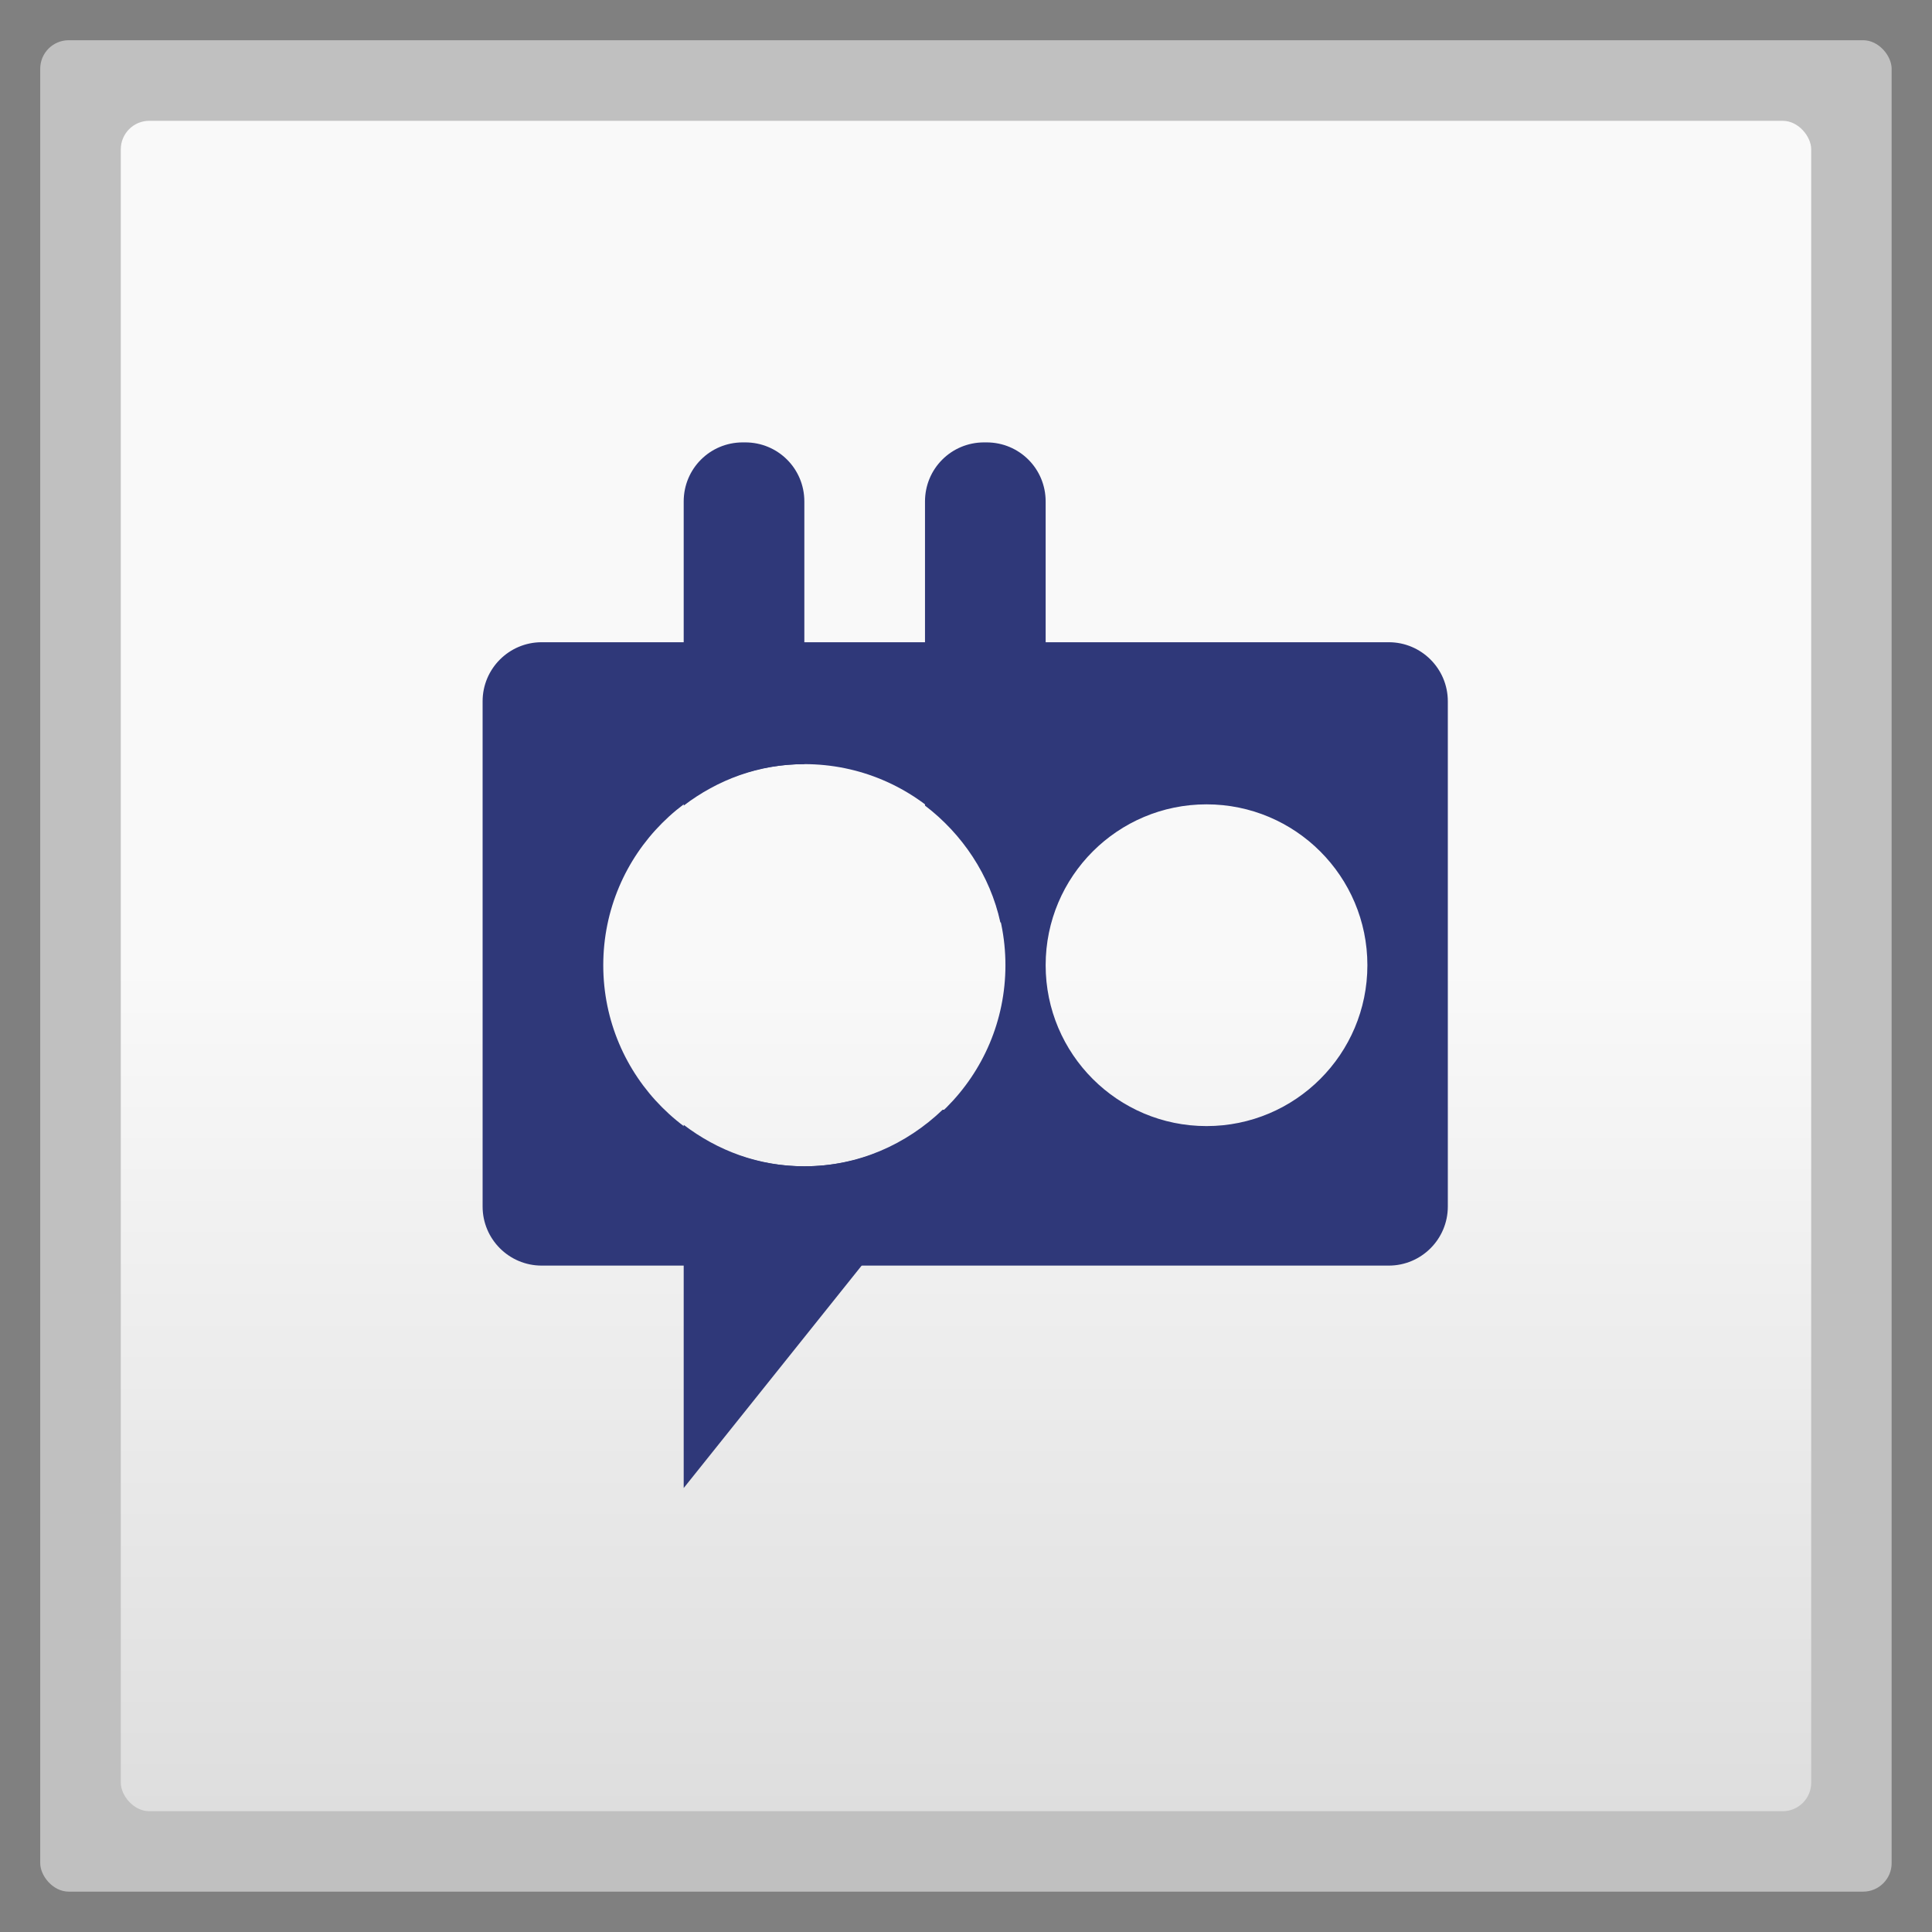 <svg width="48" xmlns="http://www.w3.org/2000/svg" viewBox="0 0 13.547 13.547" height="48" xmlns:xlink="http://www.w3.org/1999/xlink">
<rect x="0" y="0" width="13.547" height="13.547" fill="#808080" stroke="none"/>
<defs>
<linearGradient id="linearGradient3757">
<stop offset="0" style="stop-color:#f9f9f9"/>
<stop offset="1" style="stop-color:#dedede"/>
</linearGradient>
<linearGradient gradientTransform="matrix(1 0 0 1 -0 -0)" xlink:href="#linearGradient3757" id="linearGradient3004" y1="6.773" y2="12.7" gradientUnits="userSpaceOnUse" x2="0"/>
</defs>
<g style="fill-rule:evenodd">
<rect width="12.982" x=".282" y=".282" rx="0.2" height="12.982" style="opacity:.5;fill:#fff"/>
<rect width="11.853" x=".847" y=".847" rx="0.2" height="11.853" style="fill:url(#linearGradient3004)"/>
</g>
<g style="fill:#2f3879">
<path d="M 13.469 15.969 C 12.658 15.969 12 16.627 12 17.438 L 12 30 C 12 30.811 12.658 31.469 13.469 31.469 L 34.531 31.469 C 35.342 31.469 36 30.811 36 30 L 36 17.438 C 36 16.627 35.342 15.969 34.531 15.969 L 13.469 15.969 z M 20 19 C 22.761 19 25 21.239 25 24 C 25 26.761 22.761 29 20 29 C 17.239 29 15 26.761 15 24 C 15 21.239 17.239 19 20 19 z M 30 20 C 32.209 20 34 21.791 34 24 C 34 26.209 32.209 28 30 28 C 27.791 28 26 26.209 26 24 C 26 21.791 27.791 20 30 20 z " transform="scale(.282)"/>
<path d="M 23.438 27.594 C 22.54 28.453 21.341 29 20 29 C 18.863 29 17.84 28.608 17 27.969 L 17 37 L 24.5 27.625 L 23.438 27.594 z " transform="scale(.282)"/>
<path d="M 18.469 11 C 17.654 11 17 11.654 17 12.469 L 17 20.031 C 17.84 19.392 18.863 19 20 19 L 20 12.469 C 20 11.654 19.346 11 18.531 11 L 18.469 11 z " transform="scale(.282)"/>
<path d="M 24.469 11 C 23.654 11 23 11.654 23 12.469 L 23 20.031 C 23.927 20.737 24.617 21.76 24.875 22.938 C 25.512 22.777 26 22.22 26 21.531 L 26 12.469 C 26 11.654 25.346 11 24.531 11 L 24.469 11 z " transform="scale(.282)"/>
</g>
</svg>
